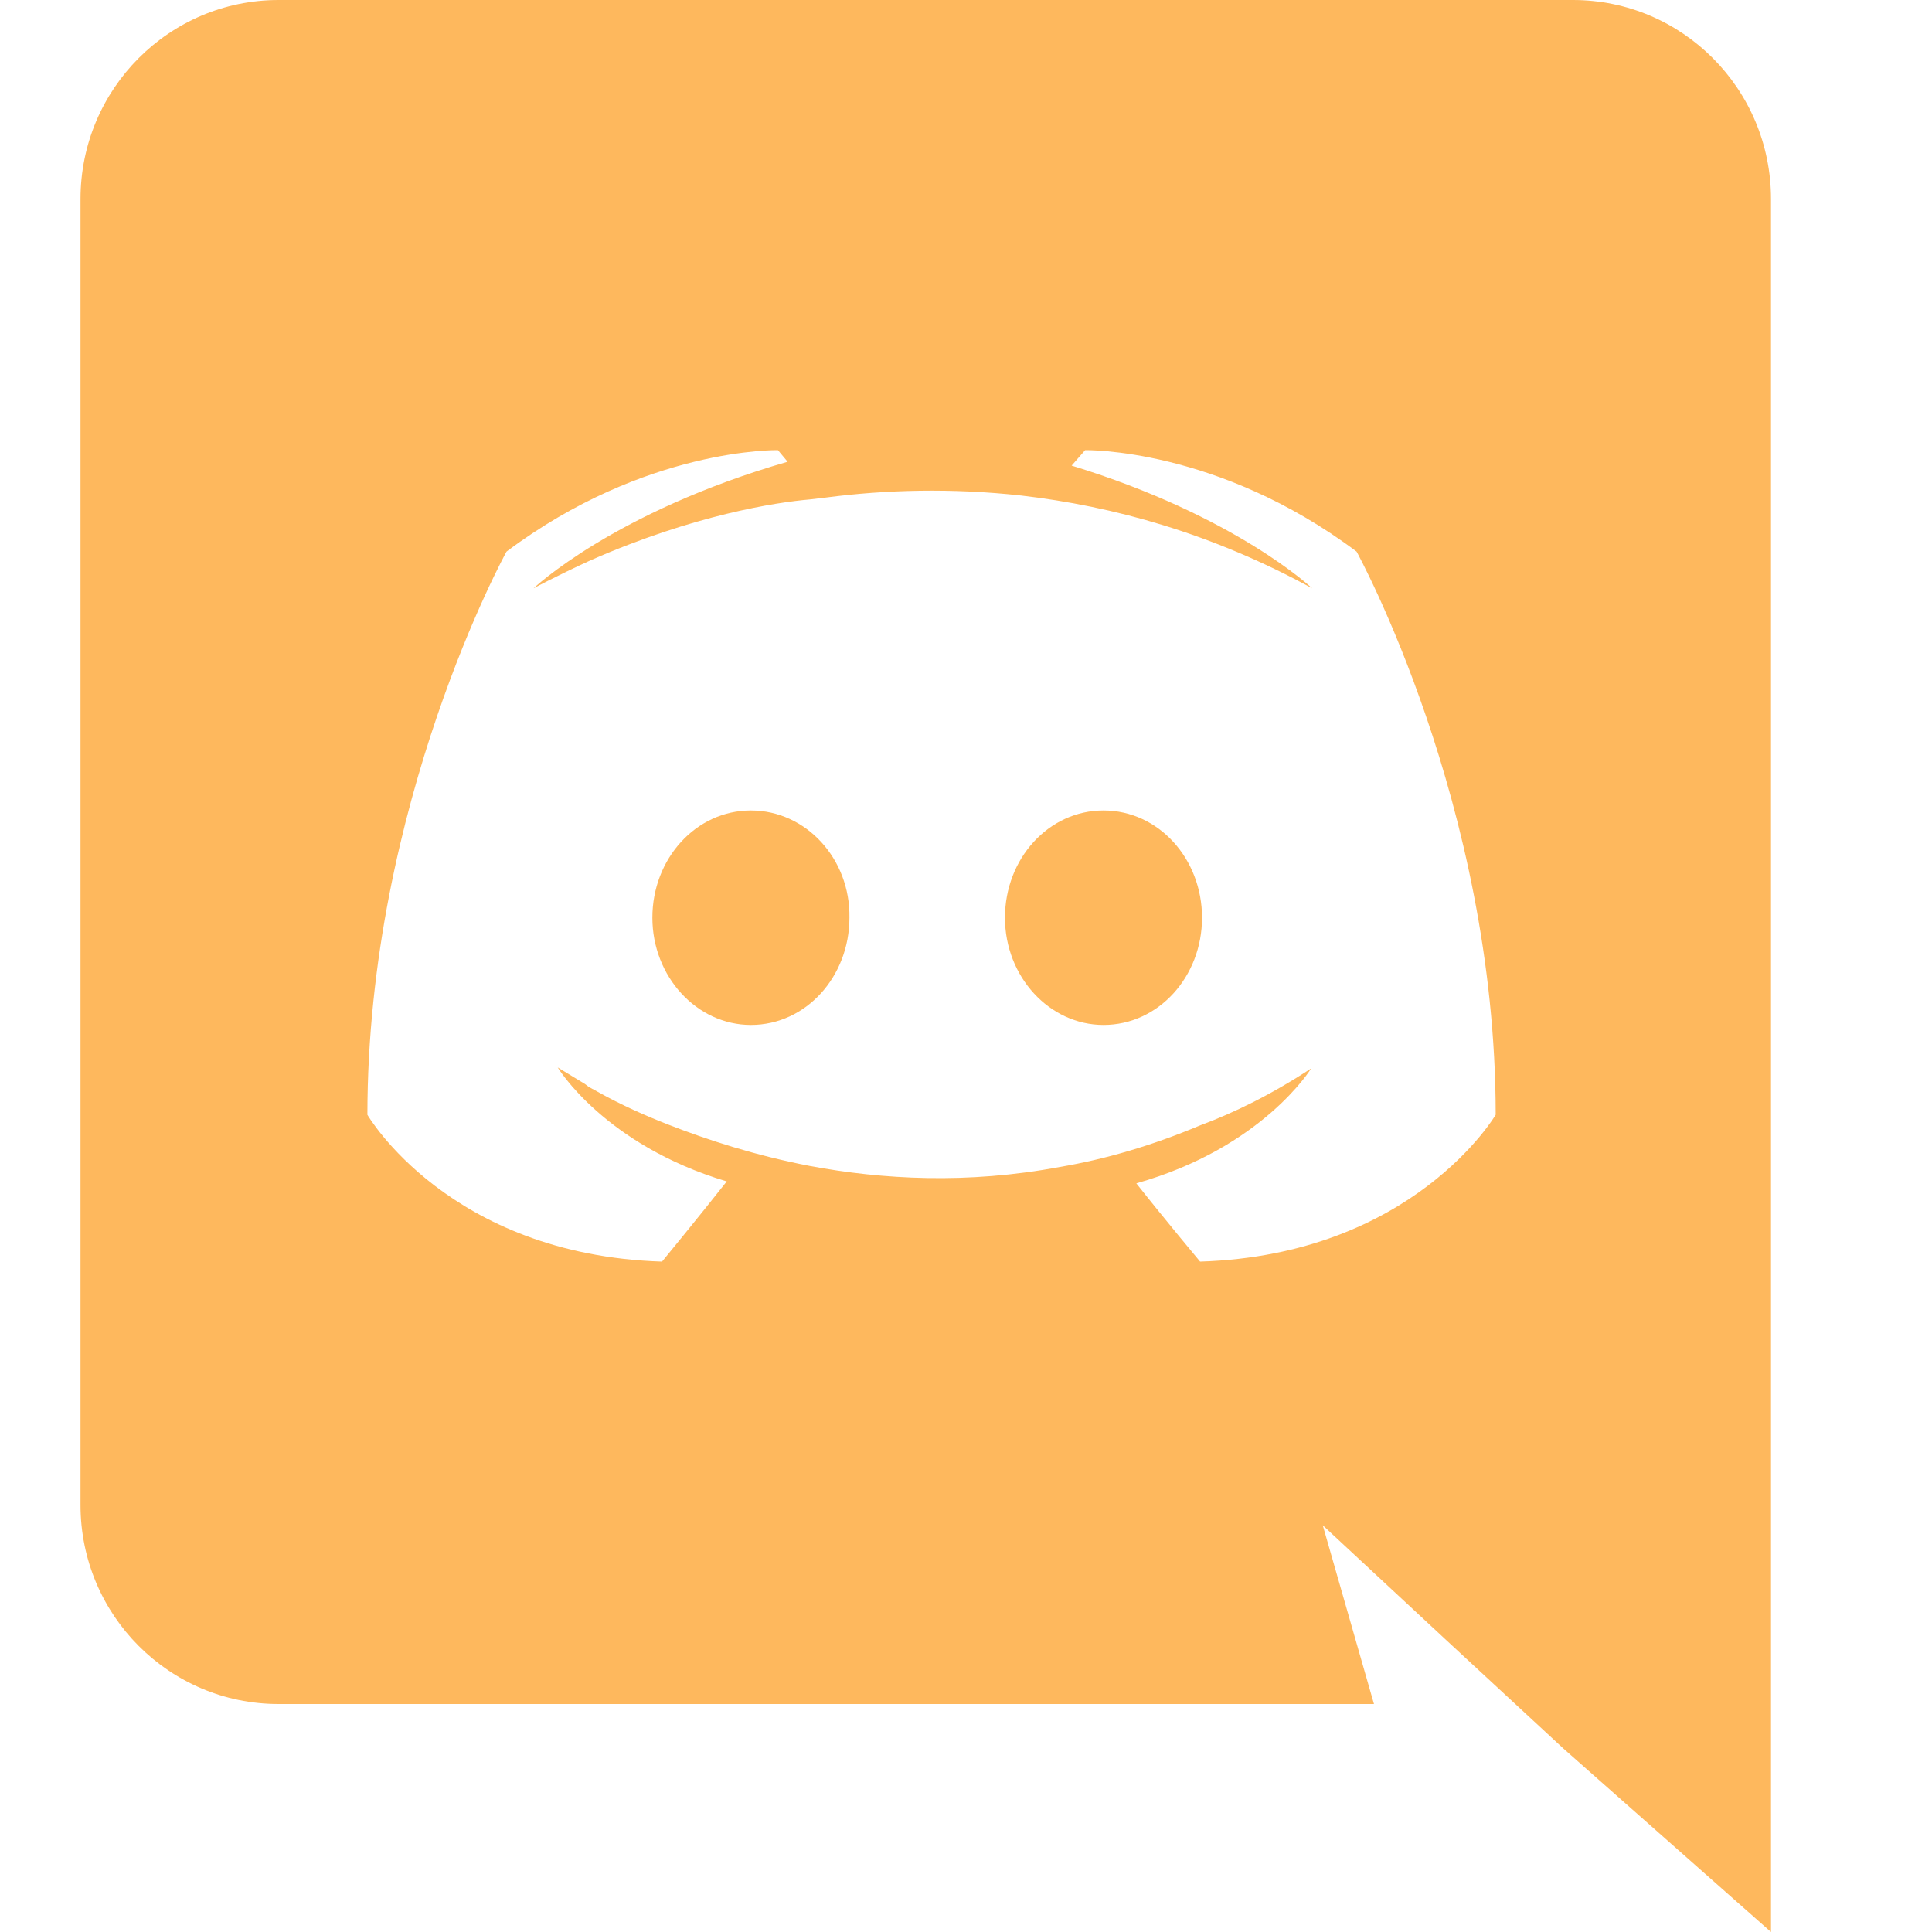 <svg width="24" height="24" viewBox="0 0 24 24" fill="none"
    xmlns="http://www.w3.org/2000/svg">
    <g clip-path="url(#clip0_33_243)">
        <path fill-rule="evenodd" clip-rule="evenodd" d="M19.54 0C20.896 0 22 1.104 22 2.472V24L19.42 21.72L17.968 20.376L16.432 18.948L17.068 21.168H3.46C2.104 21.168 1 20.064 1 18.696V2.472C1 1.104 2.104 0 3.46 0H19.54V0ZM14.908 15.672C17.56 15.588 18.58 13.848 18.58 13.848C18.58 9.984 16.852 6.852 16.852 6.852C15.124 5.556 13.48 5.592 13.48 5.592L13.312 5.784C15.352 6.408 16.3 7.308 16.3 7.308C15.052 6.624 13.828 6.288 12.688 6.156C11.824 6.06 10.996 6.084 10.264 6.18L10.06 6.204C9.64 6.24 8.62 6.396 7.336 6.96C6.892 7.164 6.628 7.308 6.628 7.308C6.628 7.308 7.624 6.36 9.784 5.736L9.664 5.592C9.664 5.592 8.02 5.556 6.292 6.852C6.292 6.852 4.564 9.984 4.564 13.848C4.564 13.848 5.572 15.588 8.224 15.672C8.224 15.672 8.668 15.132 9.028 14.676C7.504 14.22 6.928 13.26 6.928 13.26L7.264 13.464L7.312 13.5L7.359 13.527L7.373 13.533L7.42 13.56C7.72 13.728 8.02 13.86 8.296 13.968C8.788 14.16 9.376 14.352 10.06 14.484C10.96 14.652 12.016 14.712 13.168 14.496C13.732 14.4 14.308 14.232 14.908 13.98C15.328 13.824 15.796 13.596 16.288 13.272C16.288 13.272 15.688 14.256 14.116 14.7C14.476 15.156 14.908 15.672 14.908 15.672V15.672ZM9.328 10.068C8.644 10.068 8.104 10.668 8.104 11.4C8.104 12.132 8.656 12.732 9.328 12.732C10.012 12.732 10.552 12.132 10.552 11.4C10.564 10.668 10.012 10.068 9.328 10.068ZM13.708 10.068C13.024 10.068 12.484 10.668 12.484 11.4C12.484 12.132 13.036 12.732 13.708 12.732C14.392 12.732 14.932 12.132 14.932 11.4C14.932 10.668 14.392 10.068 13.708 10.068Z" fill="#feb85d"/>
    </g>
    <defs>
        <clipPath id="clip0_33_243">
            <rect width="24" height="24" fill="white"/>
        </clipPath>
    </defs>
</svg>
